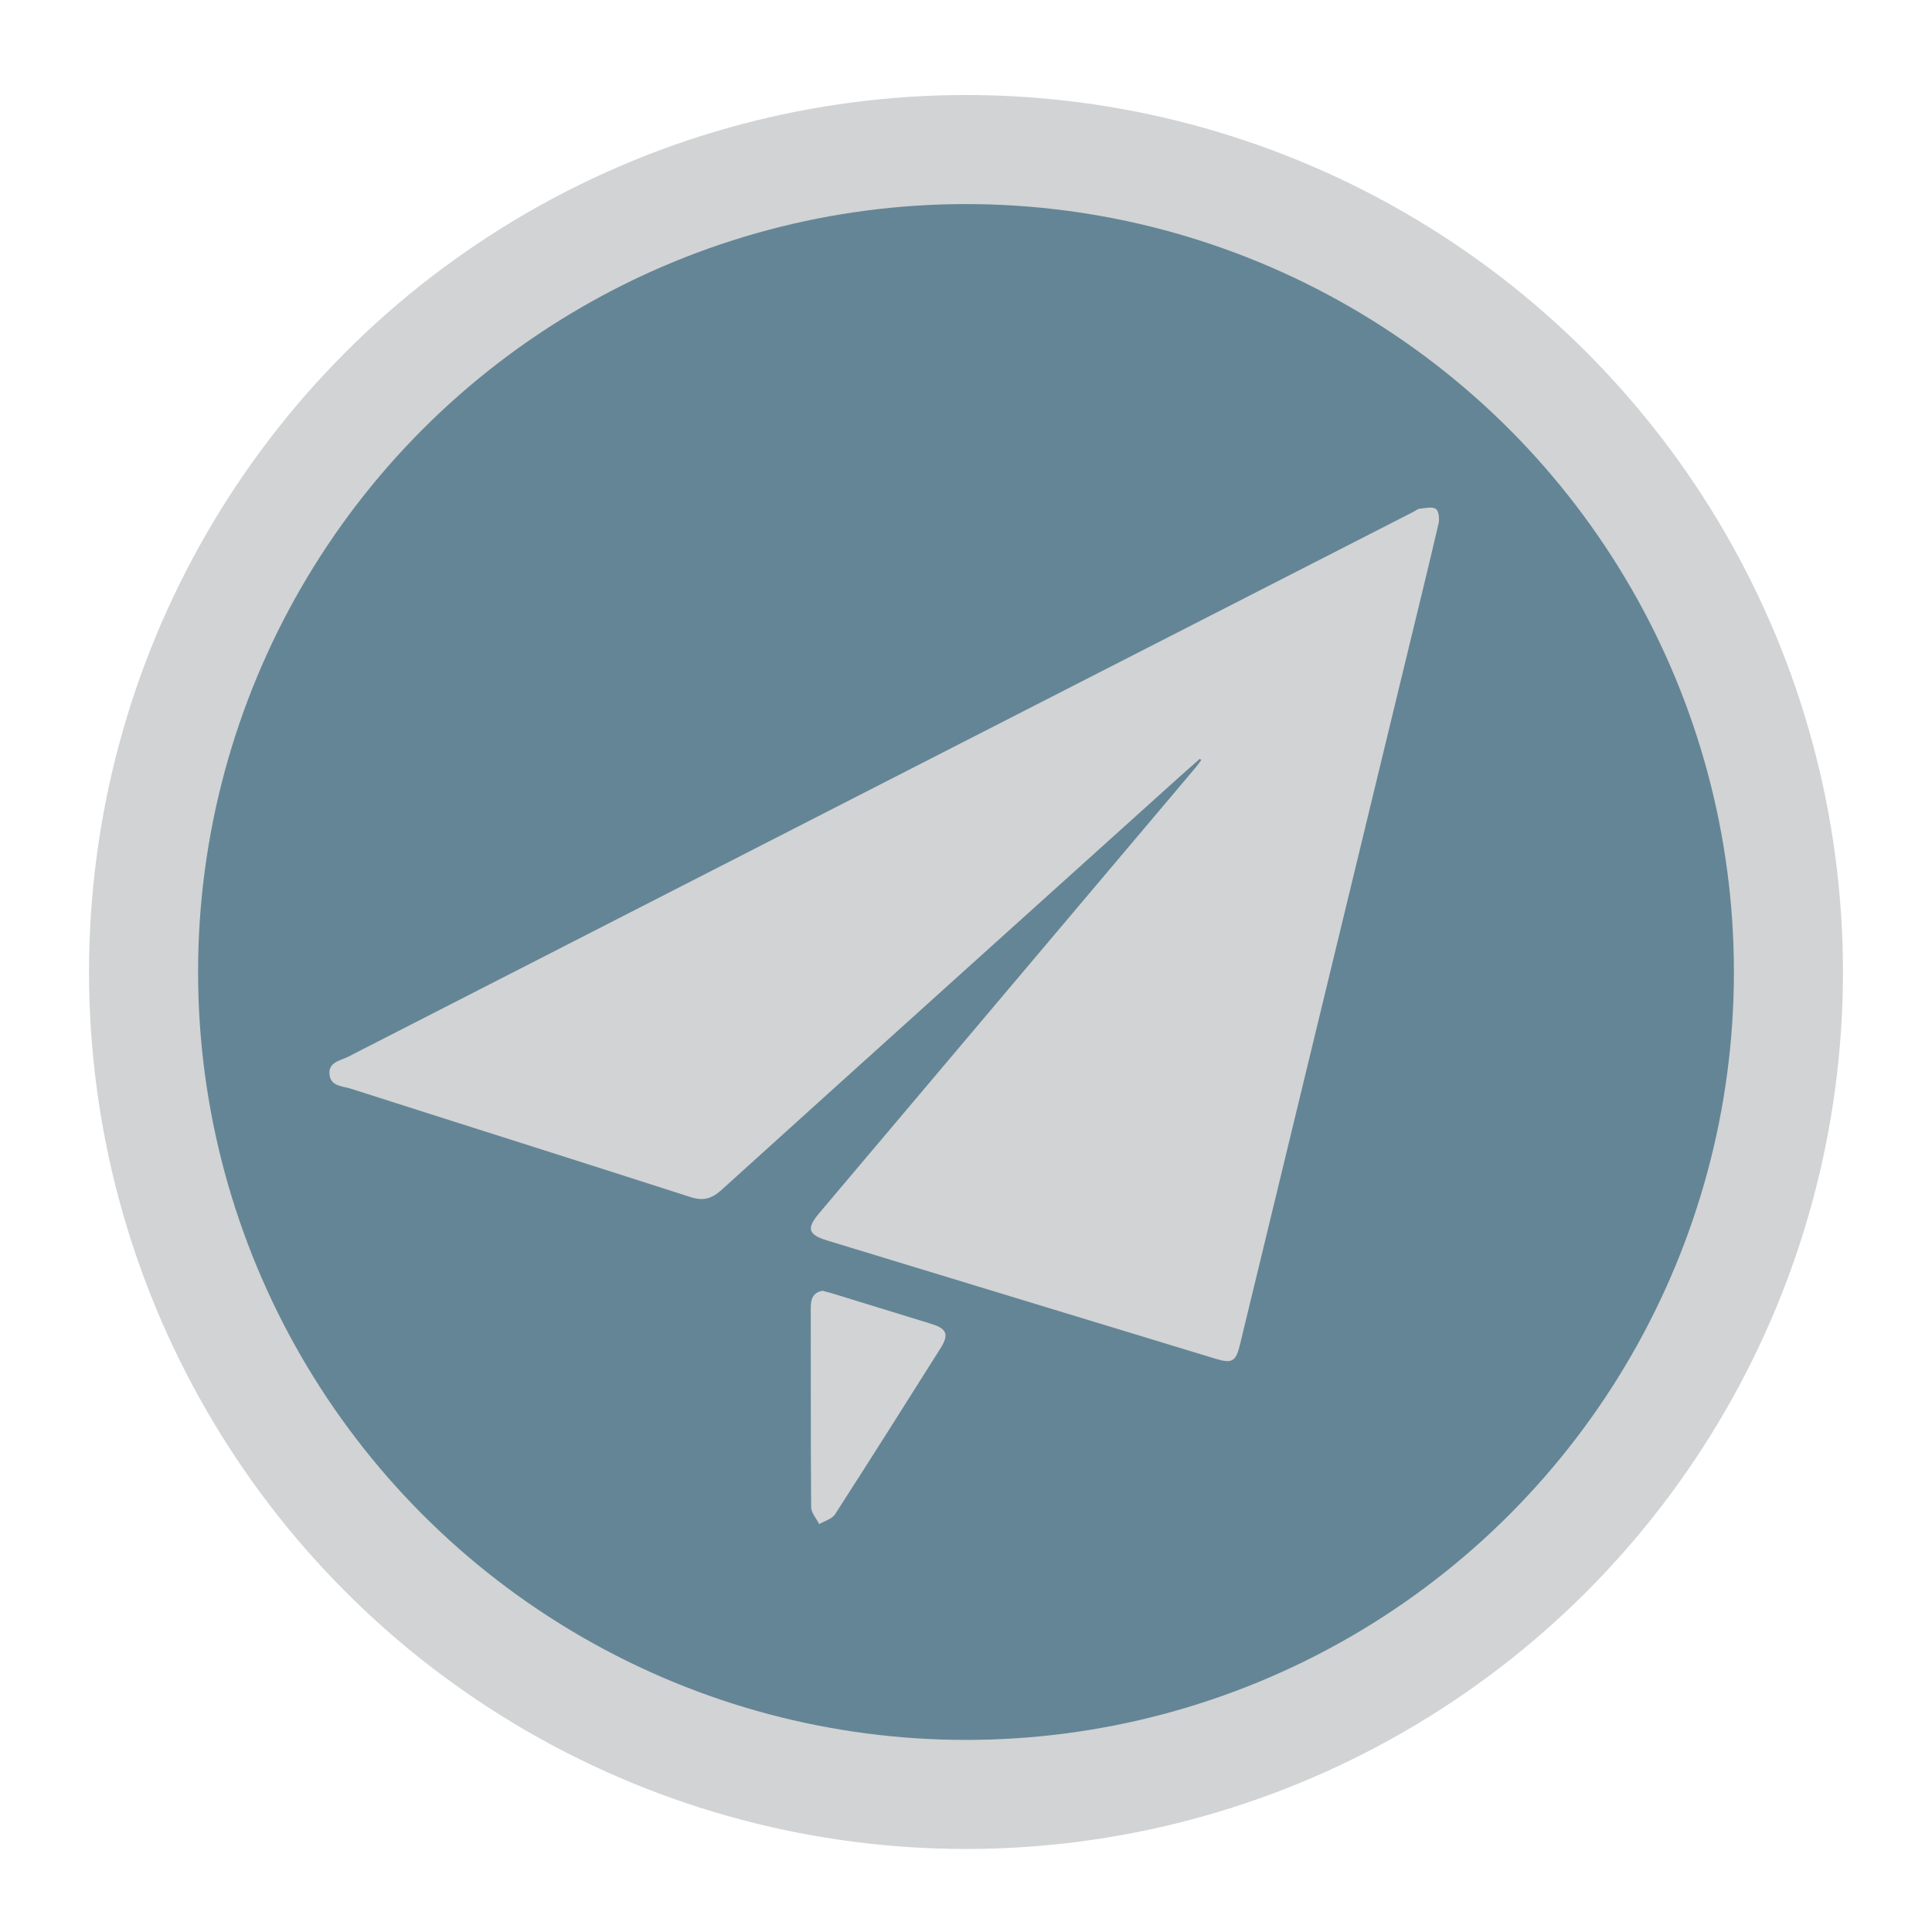 <?xml version="1.0" encoding="utf-8"?>
<!-- Generator: Adobe Illustrator 16.0.0, SVG Export Plug-In . SVG Version: 6.00 Build 0)  -->
<!DOCTYPE svg PUBLIC "-//W3C//DTD SVG 1.1//EN" "http://www.w3.org/Graphics/SVG/1.1/DTD/svg11.dtd">
<svg version="1.1" id="Layer_1" xmlns="http://www.w3.org/2000/svg" xmlns:xlink="http://www.w3.org/1999/xlink" x="0px" y="0px"
	 width="283.459px" height="283.46px" viewBox="0 0 283.459 283.46" enable-background="new 0 0 283.459 283.46"
	 xml:space="preserve">
<g>
	<circle fill="#648596" stroke="#D1D3D4" stroke-width="16" stroke-miterlimit="10" cx="141.729" cy="142.609" r="120.667"/>
</g>
<g>
	<g>
		<path fill-rule="evenodd" clip-rule="evenodd" fill="#D1D3D4" d="M176.03,111.339c-1.109,0.982-2.227,1.957-3.327,2.949
			c-22.302,20.097-44.614,40.182-66.875,60.323c-1.443,1.306-2.681,1.613-4.543,1.014c-16.604-5.347-33.242-10.591-49.856-15.907
			c-1.176-0.376-2.876-0.321-3.081-2.021c-0.225-1.88,1.59-2.07,2.728-2.653c52.114-26.681,104.242-53.333,156.369-79.988
			c0.279-0.143,0.549-0.389,0.838-0.415c0.808-0.074,1.805-0.346,2.377,0.016c0.43,0.271,0.564,1.459,0.406,2.141
			c-1.548,6.661-3.186,13.303-4.795,19.95c-7.844,32.385-15.686,64.771-23.529,97.156c-0.266,1.097-0.533,2.194-0.795,3.292
			c-0.617,2.581-1.144,2.904-3.646,2.145c-9.427-2.862-18.85-5.734-28.273-8.604c-9.545-2.906-19.089-5.811-28.632-8.723
			c-2.86-0.873-3.112-1.764-1.178-4.053c18.396-21.775,36.792-43.552,55.184-65.331c0.3-0.354,0.562-0.741,0.841-1.112
			C176.171,111.457,176.101,111.397,176.03,111.339z"/>
		<path fill-rule="evenodd" clip-rule="evenodd" fill="#D1D3D4" d="M120.67,189.381c0.47,0.125,0.959,0.236,1.438,0.383
			c4.856,1.49,9.71,2.984,14.564,4.482c2.257,0.696,2.587,1.562,1.312,3.582c-5.133,8.13-10.255,16.267-15.468,24.345
			c-0.447,0.691-1.532,0.972-2.32,1.443c-0.413-0.825-1.176-1.646-1.184-2.475c-0.082-9.751-0.041-19.502-0.061-29.253
			C118.948,190.617,119.236,189.648,120.67,189.381z"/>
	</g>
</g>
</svg>
